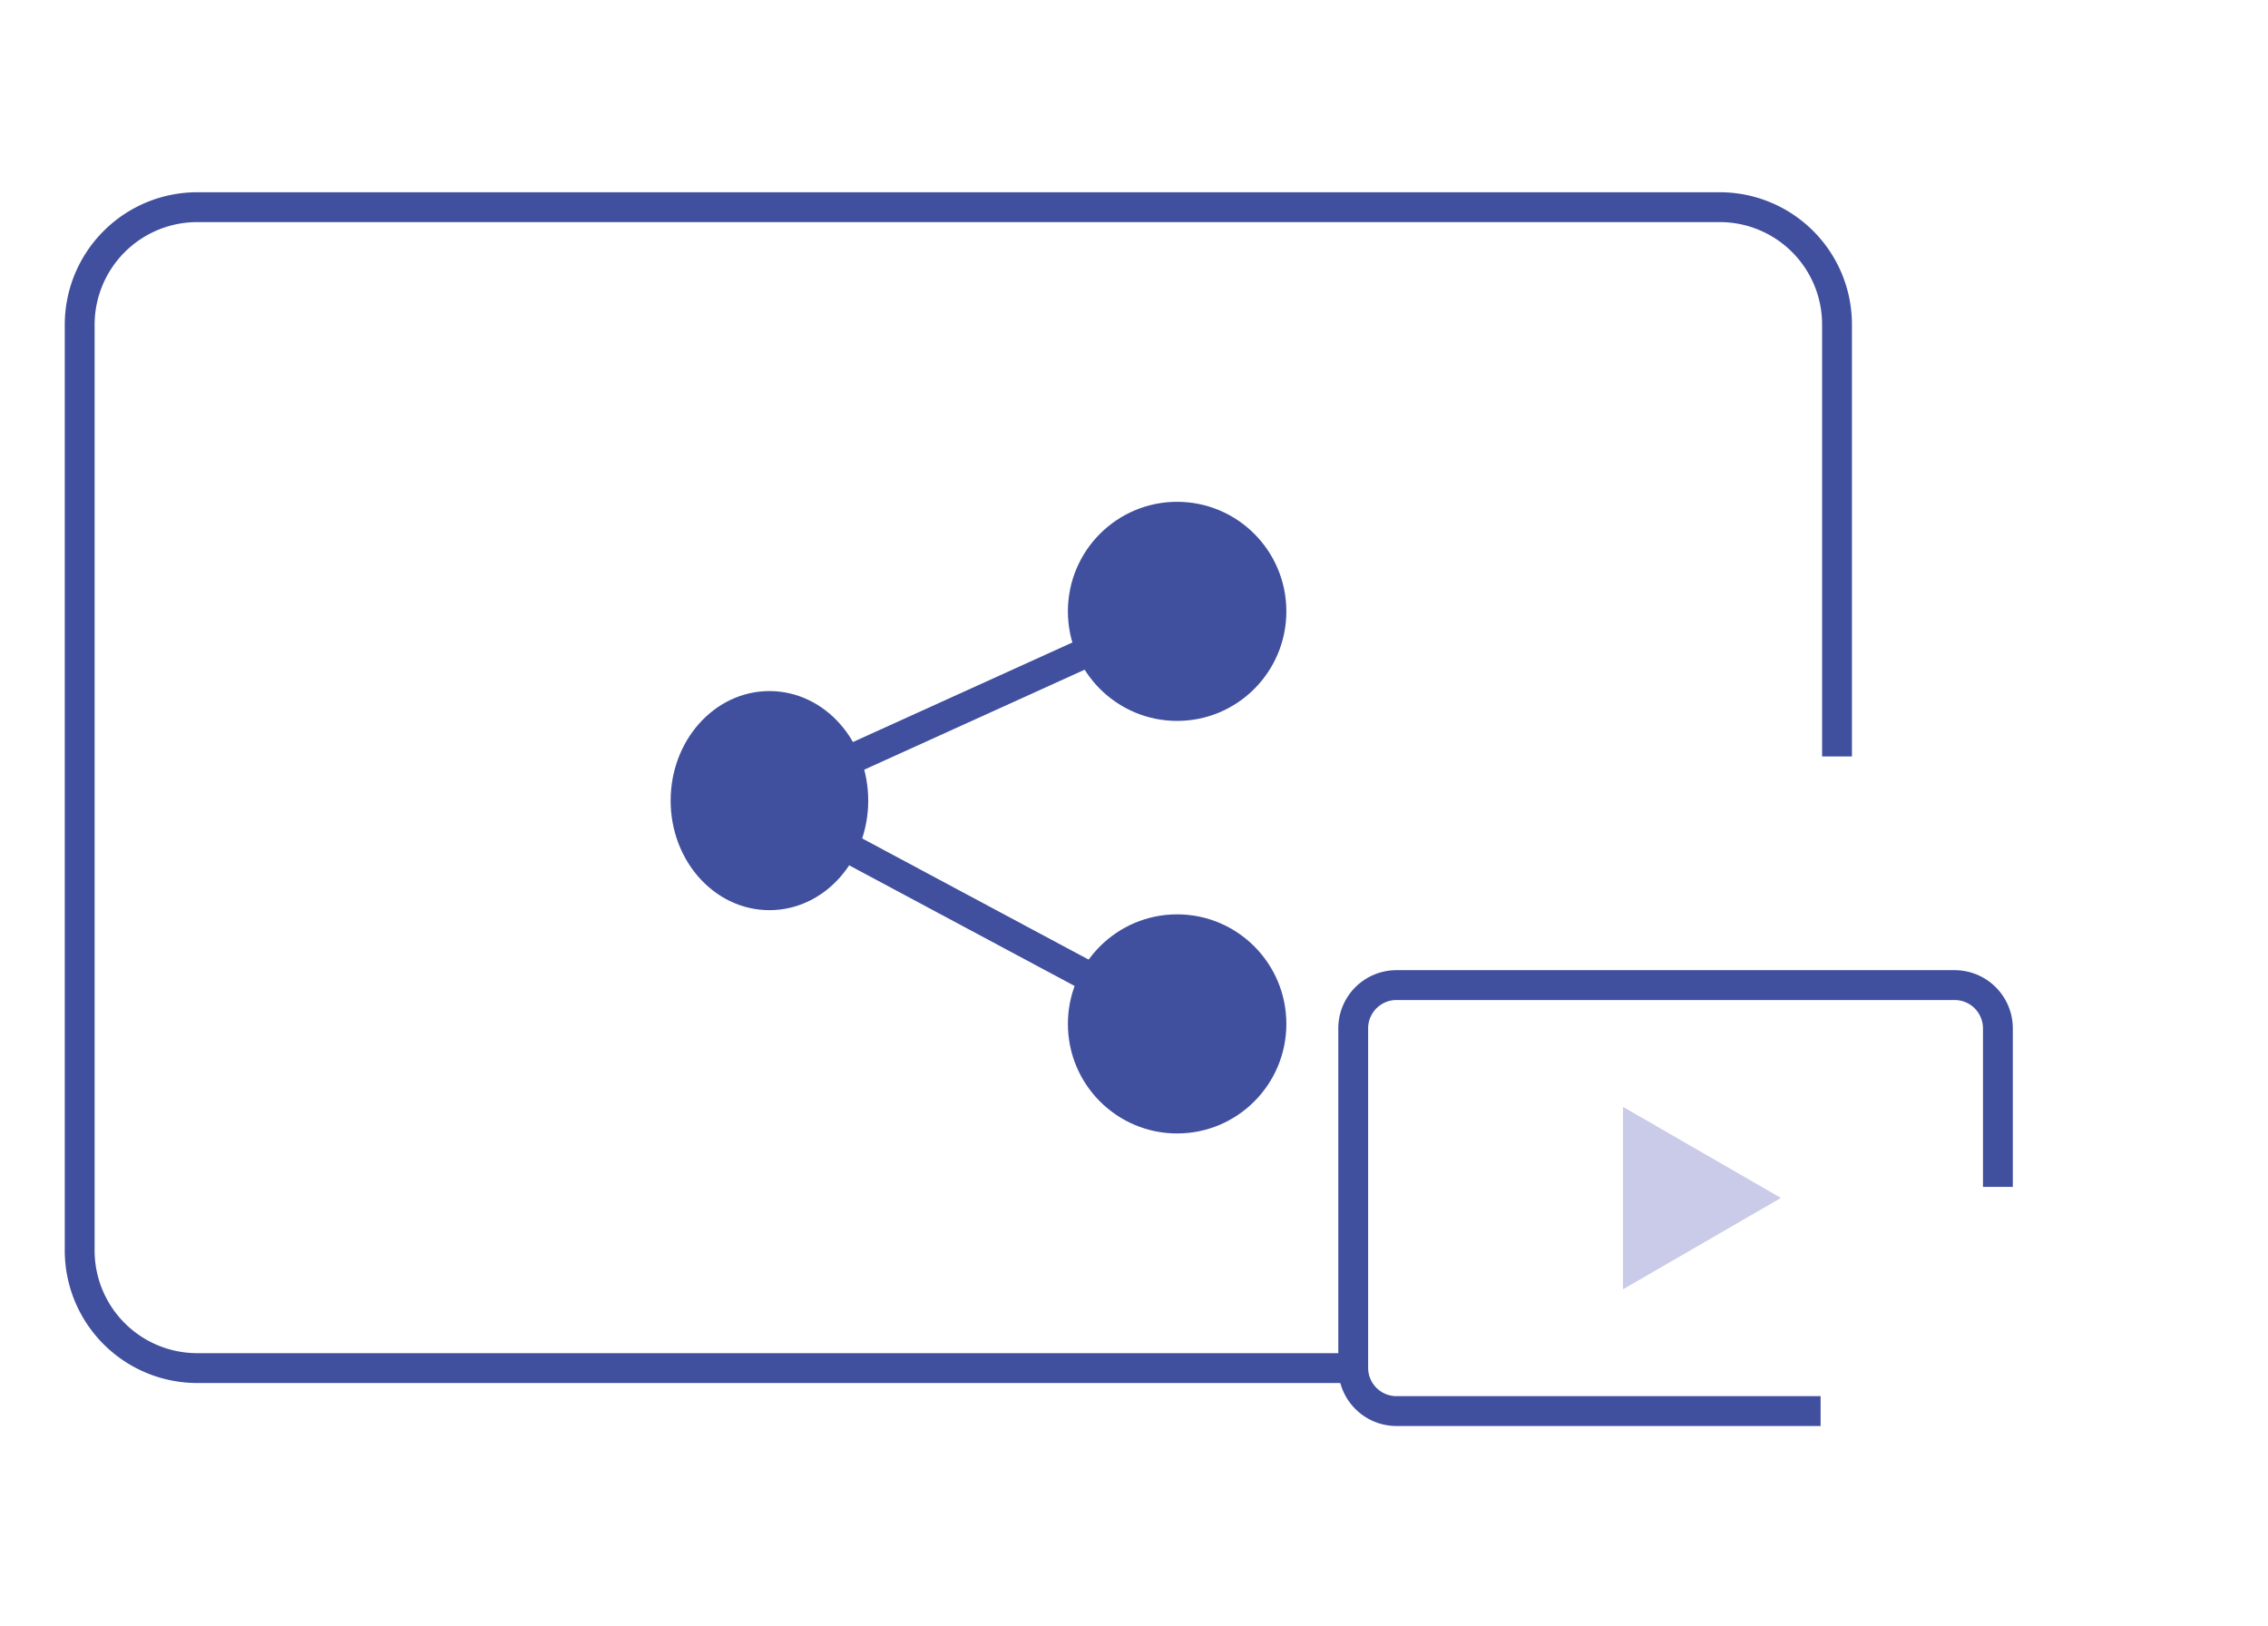 <svg id="Laag_1" data-name="Laag 1" xmlns="http://www.w3.org/2000/svg" viewBox="0 0 75.99 54.46"><defs><style>.cls-1{fill:#40509e;}.cls-1,.cls-2{stroke:#40509e;stroke-miterlimit:10;}.cls-2{fill:none;}.cls-3{fill:#c9cbe8;}</style></defs><title>Tekengebied 5</title><ellipse class="cls-1" cx="25.78" cy="26.82" rx="2.81" ry="3.17"/><ellipse class="cls-1" cx="39.44" cy="20.48" rx="3.16" ry="3.17"/><ellipse class="cls-1" cx="39.44" cy="34.3" rx="3.16" ry="3.17"/><polyline class="cls-2" points="39.44 20.48 25.46 26.82 39.44 34.3"/><path class="cls-2" d="M45.26,45.83H6.61a3.94,3.94,0,0,1-3.94-3.94v-31A3.94,3.94,0,0,1,6.61,6.94h51a3.93,3.93,0,0,1,3.94,3.94V25.34"/><polygon class="cls-3" points="54.38 37.08 59.67 40.13 54.38 43.19 54.38 37.08"/><path class="cls-2" d="M61,47.27H46.79a1.45,1.45,0,0,1-1.45-1.45V34.44A1.45,1.45,0,0,1,46.79,33h18.7a1.45,1.45,0,0,1,1.45,1.45v5.31"/></svg>
